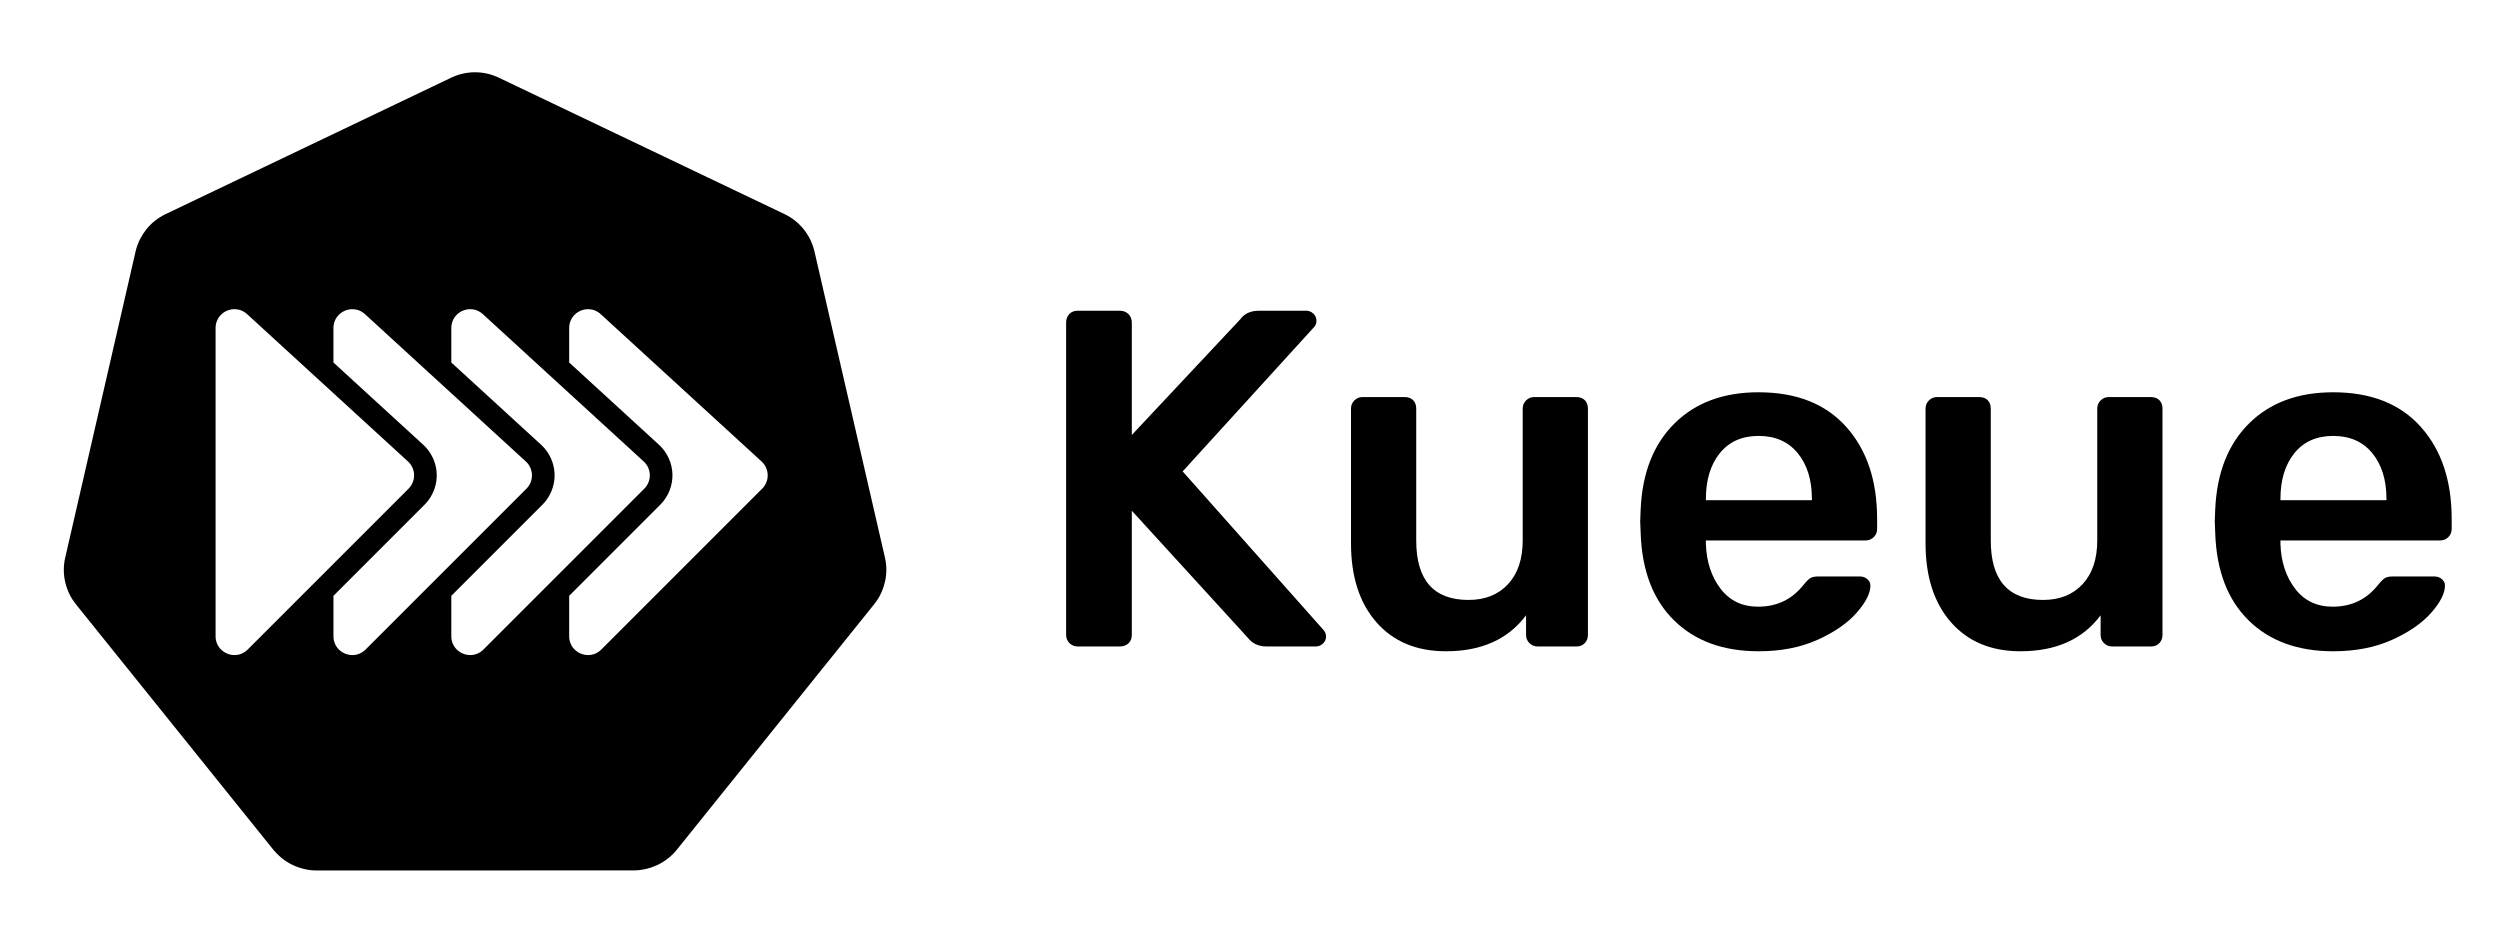 <?xml version="1.0" encoding="UTF-8"?><svg id="Layer_1" xmlns="http://www.w3.org/2000/svg" viewBox="0 0 779.78 294.843"><defs><style>.cls-1{fill:none;}</style></defs><polygon class="cls-1" points="276.056 181.387 276.056 181.385 276.056 181.386 276.056 181.387"/><path class="cls-1" d="m548.546,135.968c-5.187,0-9.226,1.794-12.117,5.385-2.893,3.59-4.338,8.328-4.338,14.212v.448h33.06v-.448c0-5.884-1.473-10.622-4.413-14.212-2.943-3.59-7.008-5.385-12.192-5.385Z"/><path class="cls-1" d="m272.758,188.352l-22.622,28.141,22.62-28.139c1.148-1.438,2.05-3.057,2.67-4.79.194-.537.335-1.091.475-1.645-.141.553-.282,1.106-.477,1.643-.619,1.732-1.52,3.351-2.667,4.789Z"/><path class="cls-1" d="m85.447,265.264c.242.287.497.56.756.834.395.42.824.805,1.259,1.182-.435-.378-.865-.763-1.26-1.184-.258-.272-.513-.544-.755-.831Z"/><path class="cls-1" d="m206.937,268.761c-.602.384-1.227.732-1.871,1.04-.43.206-.876.377-1.322.548-.572.217-1.155.403-1.747.559-.826.222-1.667.382-2.516.478-.592.067-1.188.102-1.784.105l-98.058.023h-.96c-1.466-.01-2.925-.211-4.34-.598-1.308-.346-2.569-.842-3.761-1.476,1.192.635,2.454,1.133,3.763,1.479,1.414.387,2.873.588,4.338.597h.962l98.058-.023c.596-.002,1.192-.037,1.784-.104.85-.097,1.691-.257,2.516-.48.593-.157,1.177-.345,1.75-.563.449-.163.889-.344,1.322-.544.642-.309,1.265-.656,1.865-1.04,1.555-.977,2.94-2.201,4.099-3.625l1.349-1.681-1.35,1.678c-1.158,1.424-2.542,2.648-4.096,3.625Z"/><path class="cls-1" d="m51.547,66.838l12.972-6.198-12.971,6.197c-2.321,1.125-4.329,2.74-5.906,4.702,1.577-1.961,3.584-3.576,5.905-4.701Z"/><path class="cls-1" d="m727.758,135.968c-5.187,0-9.225,1.794-12.117,5.385-2.894,3.59-4.338,8.328-4.338,14.212v.448h33.06v-.448c0-5.884-1.473-10.622-4.413-14.212-2.943-3.59-7.008-5.385-12.192-5.385Z"/><path d="m368.885,147.037l41.139-45.178c.397-.498.598-1.096.598-1.795,0-.897-.325-1.646-.972-2.244-.65-.598-1.372-.897-2.169-.897h-14.81c-2.595,0-4.539.897-5.834,2.692l-33.809,36.053v-35.005c0-1.097-.351-1.994-1.047-2.693-.699-.697-1.597-1.047-2.693-1.047h-13.164c-1.099,0-1.971.35-2.618,1.047-.65.699-.972,1.597-.972,2.693v97.386c0,.998.348,1.847,1.047,2.544.697.698,1.545,1.047,2.543,1.047h13.164c1.096,0,1.994-.322,2.693-.972.696-.648,1.047-1.52,1.047-2.618v-38.745l36.202,39.644c1.395,1.795,3.34,2.692,5.834,2.692h15.408c.797,0,1.519-.299,2.169-.897.647-.599.972-1.347.972-2.244,0-.697-.25-1.346-.748-1.945l-43.981-49.516Z"/><path d="m491.701,123.85h-13.164c-.998,0-1.847.35-2.543,1.047-.699.699-1.047,1.548-1.047,2.544v41.138c0,5.785-1.522,10.322-4.563,13.613-3.043,3.291-7.157,4.937-12.341,4.937-10.872,0-16.306-6.183-16.306-18.55v-41.138c0-1.097-.325-1.969-.972-2.618-.65-.648-1.522-.972-2.618-.972h-13.164c-.998,0-1.847.35-2.543,1.047-.699.699-1.047,1.548-1.047,2.544v42.036c0,10.374,2.641,18.576,7.928,24.609,5.285,6.035,12.515,9.05,21.691,9.05,11.07,0,19.396-3.74,24.982-11.219v6.133c0,.998.348,1.847,1.047,2.544.697.698,1.545,1.047,2.543,1.047h12.117c1.096,0,1.969-.348,2.618-1.047.648-.697.972-1.546.972-2.544v-70.608c0-1.097-.325-1.969-.972-2.618-.65-.648-1.522-.972-2.618-.972Z"/><path d="m548.546,122.354c-10.972,0-19.723,3.242-26.254,9.724-6.533,6.484-10.048,15.409-10.546,26.778l-.15,3.74.15,3.739c.397,11.668,3.864,20.719,10.397,27.152,6.53,6.433,15.333,9.649,26.403,9.649,6.979,0,13.113-1.197,18.4-3.59,5.285-2.393,9.349-5.21,12.191-8.452,2.843-3.239,4.264-6.058,4.264-8.452,0-.796-.325-1.47-.973-2.019-.65-.547-1.421-.823-2.318-.823h-12.865c-1.099,0-1.922.15-2.469.449-.549.299-1.271.998-2.169,2.095-3.591,4.588-8.328,6.881-14.212,6.881-4.988,0-8.901-1.869-11.743-5.609-2.842-3.74-4.364-8.351-4.562-13.838v-1.197h49.666c1.096,0,1.994-.348,2.692-1.047.697-.697,1.048-1.546,1.048-2.544v-3.141c0-11.968-3.216-21.542-9.65-28.723-6.432-7.18-15.534-10.77-27.301-10.77Zm16.605,33.658h-33.06v-.448c0-5.884,1.445-10.622,4.338-14.212,2.891-3.59,6.93-5.385,12.117-5.385,5.184,0,9.249,1.794,12.192,5.385,2.94,3.59,4.413,8.328,4.413,14.212v.448Z"/><path d="m670.913,123.85h-13.164c-.998,0-1.846.35-2.543,1.047-.699.699-1.048,1.548-1.048,2.544v41.138c0,5.785-1.522,10.322-4.562,13.613-3.044,3.291-7.157,4.937-12.342,4.937-10.871,0-16.306-6.183-16.306-18.55v-41.138c0-1.097-.324-1.969-.972-2.618-.649-.648-1.522-.972-2.618-.972h-13.164c-.998,0-1.846.35-2.543,1.047-.699.699-1.047,1.548-1.047,2.544v42.036c0,10.374,2.64,18.576,7.928,24.609,5.285,6.035,12.515,9.05,21.691,9.05,11.07,0,19.395-3.74,24.982-11.219v6.133c0,.998.348,1.847,1.047,2.544.697.698,1.545,1.047,2.543,1.047h12.118c1.097,0,1.968-.348,2.619-1.047.647-.697.972-1.546.972-2.544v-70.608c0-1.097-.325-1.969-.972-2.618-.651-.648-1.522-.972-2.619-.972Z"/><path d="m755.058,133.125c-6.433-7.18-15.534-10.77-27.301-10.77-10.972,0-19.723,3.242-26.254,9.724-6.533,6.484-10.049,15.409-10.547,26.778l-.15,3.74.15,3.739c.397,11.668,3.864,20.719,10.397,27.152,6.53,6.433,15.334,9.649,26.403,9.649,6.979,0,13.113-1.197,18.4-3.59,5.285-2.393,9.349-5.21,12.191-8.452,2.843-3.239,4.264-6.058,4.264-8.452,0-.796-.325-1.47-.973-2.019-.65-.547-1.421-.823-2.318-.823h-12.865c-1.099,0-1.922.15-2.469.449-.549.299-1.271.998-2.169,2.095-3.589,4.588-8.328,6.881-14.211,6.881-4.988,0-8.901-1.869-11.743-5.609-2.842-3.74-4.364-8.351-4.562-13.838v-1.197h49.666c1.096,0,1.994-.348,2.692-1.047.697-.697,1.048-1.546,1.048-2.544v-3.141c0-11.968-3.216-21.542-9.65-28.723Zm-10.696,22.888h-33.06v-.448c0-5.884,1.444-10.622,4.338-14.212,2.892-3.59,6.93-5.385,12.117-5.385,5.184,0,9.25,1.794,12.192,5.385,2.94,3.59,4.413,8.328,4.413,14.212v.448Z"/><path d="m254.011,78.297c-1.2-5.016-4.587-9.229-9.227-11.479l-89.22-42.599c-4.683-2.235-10.126-2.235-14.809,0l-76.236,36.421-12.972,6.198c-2.321,1.124-4.328,2.74-5.905,4.701-.194.241-.361.503-.541.754-.186.259-.386.508-.558.778-.259.406-.485.832-.709,1.26-.069.132-.153.256-.219.39-.559,1.135-.996,2.338-1.296,3.592l-22.007,95.744c-.543,2.42-.544,4.929-.005,7.35.159.738.366,1.464.621,2.175.431,1.212,1.001,2.369,1.699,3.449.301.466.624.915.968,1.349l61.748,76.771c.033.04.071.075.104.115.242.287.497.56.755.831.395.421.825.806,1.26,1.184.099.086.185.185.285.268.07.058.15.104.221.161.481.385.974.756,1.494,1.087.364.229.736.443,1.115.645,1.192.633,2.453,1.13,3.761,1.476,1.414.388,2.873.589,4.34.598h.96l98.058-.023c.596-.003,1.192-.038,1.784-.105.85-.096,1.691-.256,2.516-.478.592-.156,1.175-.343,1.747-.559.447-.171.892-.342,1.322-.548.644-.308,1.269-.656,1.871-1.04,1.554-.977,2.937-2.201,4.096-3.625l1.35-1.678.532-.662,37.222-46.303,22.622-28.141c1.147-1.438,2.048-3.056,2.667-4.789.195-.537.336-1.09.477-1.643.046-.18.115-.354.155-.535v.002c0-0,0-.001 0-.001.541-2.419.54-4.927-.003-7.345l-22.042-95.743Zm-157.067,104.619l-19.679,19.679c-1.196,1.196-2.667,1.731-4.109,1.731-3.018,0-5.914-2.344-5.914-5.883v-96.127c0-3.52,2.883-5.883,5.908-5.883,1.364,0,2.758.481,3.929,1.553l19.865,18.194,3.531,3.234,3.531,3.234,23.247,21.291c2.466,2.258,2.551,6.117.186,8.481l-23.433,23.433-3.531,3.531-3.531,3.531Zm36.764 0l-19.679,19.679c-1.196,1.196-2.667,1.731-4.109,1.731-3.018,0-5.914-2.344-5.914-5.883v-12.602l28.427-28.427c.464-.464.89-.962,1.274-1.487,1.673-2.283,2.573-5.089,2.511-7.942-.058-2.661-.953-5.243-2.511-7.37-.496-.678-1.059-1.311-1.685-1.884l-28.017-25.659v-10.755c0-3.52,2.883-5.883,5.908-5.883,1.364,0,2.758.481,3.929,1.553l19.865,18.193,3.531,3.234,3.531,3.234,23.247,21.291c2.466,2.258,2.55,6.117.186,8.481l-23.434,23.434-3.531,3.531-3.531,3.531Zm36.764,0l-19.679,19.679c-1.196,1.196-2.666,1.731-4.109,1.731-3.018,0-5.914-2.344-5.914-5.883v-12.602l28.427-28.427c.464-.464.889-.961,1.274-1.486,1.673-2.284,2.574-5.089,2.511-7.943-.058-2.662-.953-5.244-2.511-7.371-.496-.678-1.058-1.31-1.684-1.883l-28.017-25.659v-10.755c0-3.52,2.883-5.883,5.908-5.883,1.364,0,2.758.481,3.929,1.553l19.865,18.193,3.531,3.234,3.531,3.234,23.247,21.291c2.466,2.258,2.551,6.117.186,8.481l-23.434,23.434-3.531,3.531-3.531,3.531Zm67.26-30.496l-50.175,50.175c-1.196,1.196-2.666,1.731-4.109,1.731-3.018,0-5.914-2.344-5.914-5.883v-12.602l28.427-28.427c2.482-2.483,3.862-5.919,3.785-9.429-.077-3.51-1.606-6.883-4.195-9.254l-28.017-25.659v-10.755c0-3.52,2.883-5.883,5.908-5.883,1.364,0,2.758.481,3.929,1.553l50.175,45.952c2.466,2.258,2.55,6.117.186,8.481Z"/></svg>